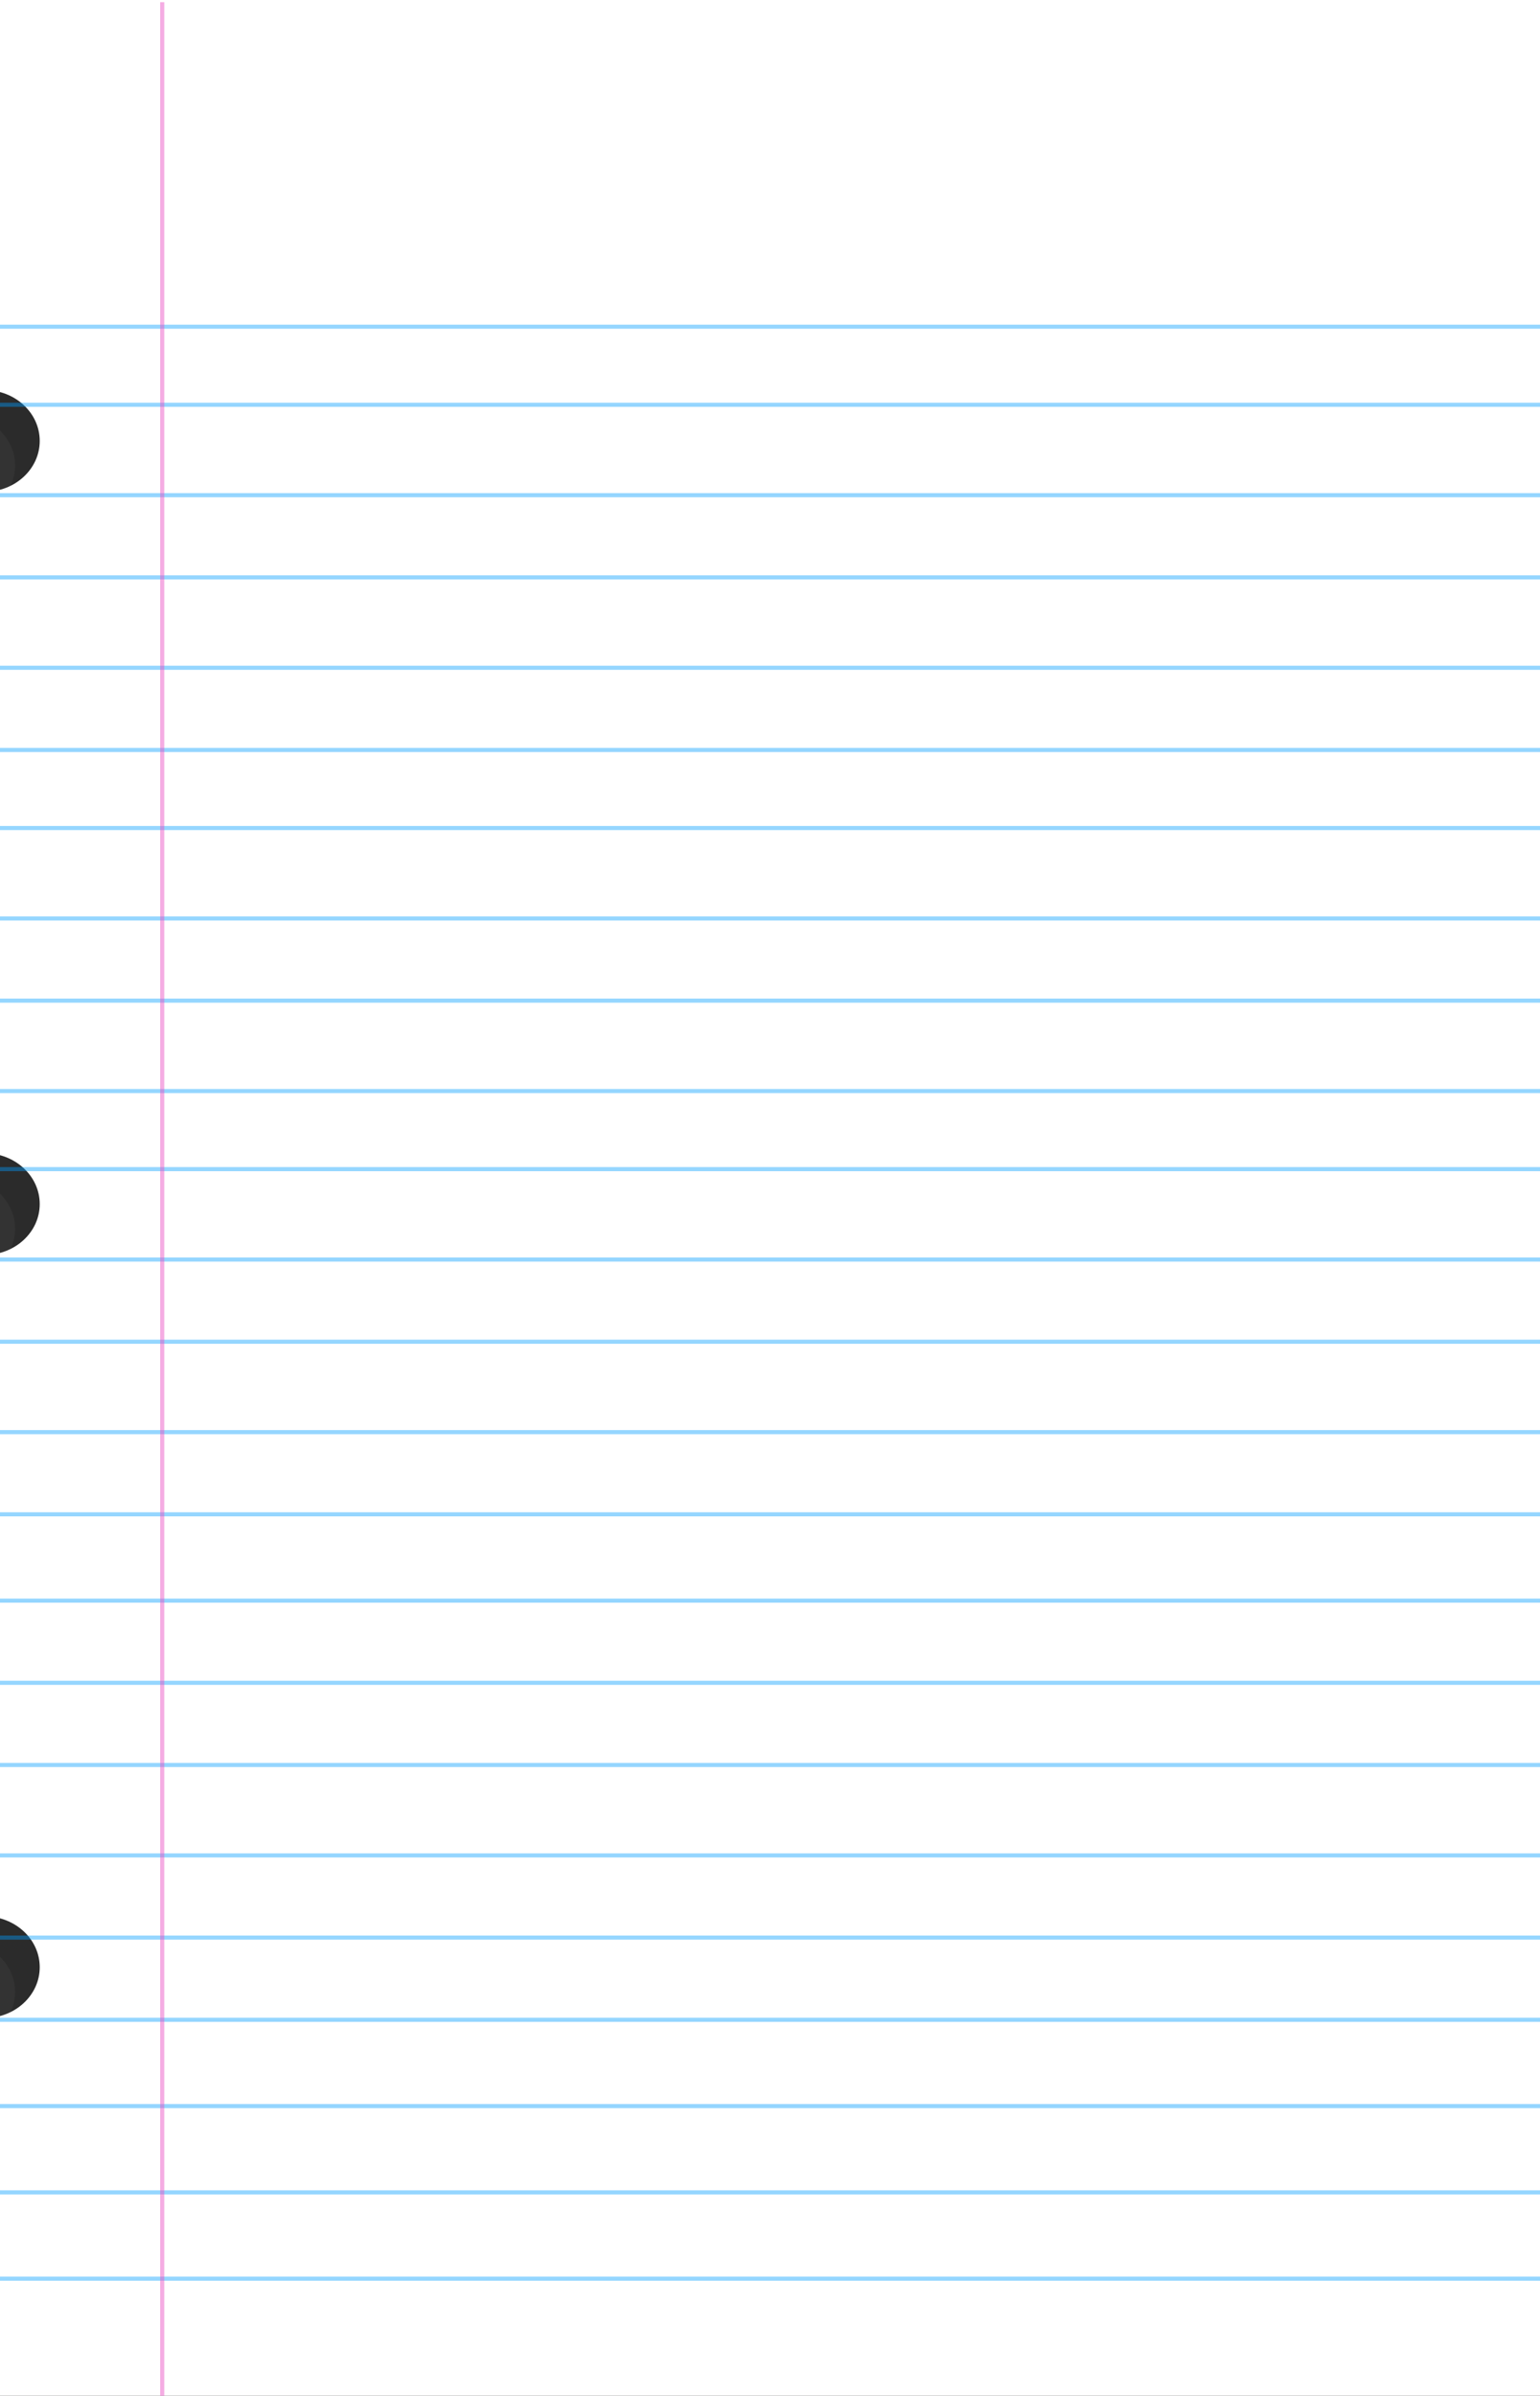 <svg width="375" height="583" xmlns="http://www.w3.org/2000/svg">
  <rect width="100%" height="100%" fill="#333333" stroke="none"/>
  <g fill="none">
    <path d="M-50 6h492v586H-50V6zm40.255 119.676c7.41 0 13.418-5.543 13.418-12.38 0-6.838-6.008-12.38-13.418-12.38-7.411 0-13.419 5.542-13.419 12.38 0 6.837 6.008 12.38 13.419 12.38zm0 185.704c7.41 0 13.418-5.543 13.418-12.38 0-6.837-6.008-12.38-13.418-12.38-7.411 0-13.419 5.543-13.419 12.38 0 6.837 6.008 12.38 13.419 12.38zm0 185.705c7.41 0 13.418-5.543 13.418-12.38 0-6.838-6.008-12.381-13.418-12.381-7.411 0-13.419 5.543-13.419 12.38 0 6.838 6.008 12.38 13.419 12.38z" fill="#000" opacity=".151"/>
    <path d="M-44 0h492v586H-44V0zm40.255 119.676c7.41 0 13.418-5.543 13.418-12.38 0-6.838-6.008-12.38-13.418-12.38-7.411 0-13.419 5.542-13.419 12.38 0 6.837 6.008 12.38 13.419 12.38zm0 185.704c7.41 0 13.418-5.543 13.418-12.38 0-6.837-6.008-12.38-13.418-12.38-7.411 0-13.419 5.543-13.419 12.38 0 6.837 6.008 12.38 13.419 12.38zm0 185.705c7.41 0 13.418-5.543 13.418-12.38 0-6.838-6.008-12.381-13.418-12.381-7.411 0-13.419 5.543-13.419 12.38 0 6.838 6.008 12.38 13.419 12.38z" fill="#FFF"/>
    <path d="M-46.878 79.5h495.756m-495.756 19h495.756m-495.756 22h495.756m-495.756 20h495.756m-495.756 22h495.756m-495.756 20h495.756m-495.756 19h495.756m-495.756 22h495.756m-495.756 20h495.756m-495.756 22h495.756m-495.756 19h495.756m-495.756 22h495.756m-495.756 20h495.756m-495.756 22h495.756m-495.756 20h495.756m-495.756 21h495.756m-495.756 20h495.756m-495.756 20h495.756m-495.756 22h495.756m-495.756 20h495.756m-495.756 20h495.756m-495.756 21h495.756m-495.756 21h495.756m-495.756 21h495.756" stroke="#009EFF" opacity=".415" stroke-linecap="square"/>
    <path d="M39.5 1.032v583.936" stroke="#EA4DC3" opacity=".468" stroke-linecap="square"/>
  </g>
</svg>
